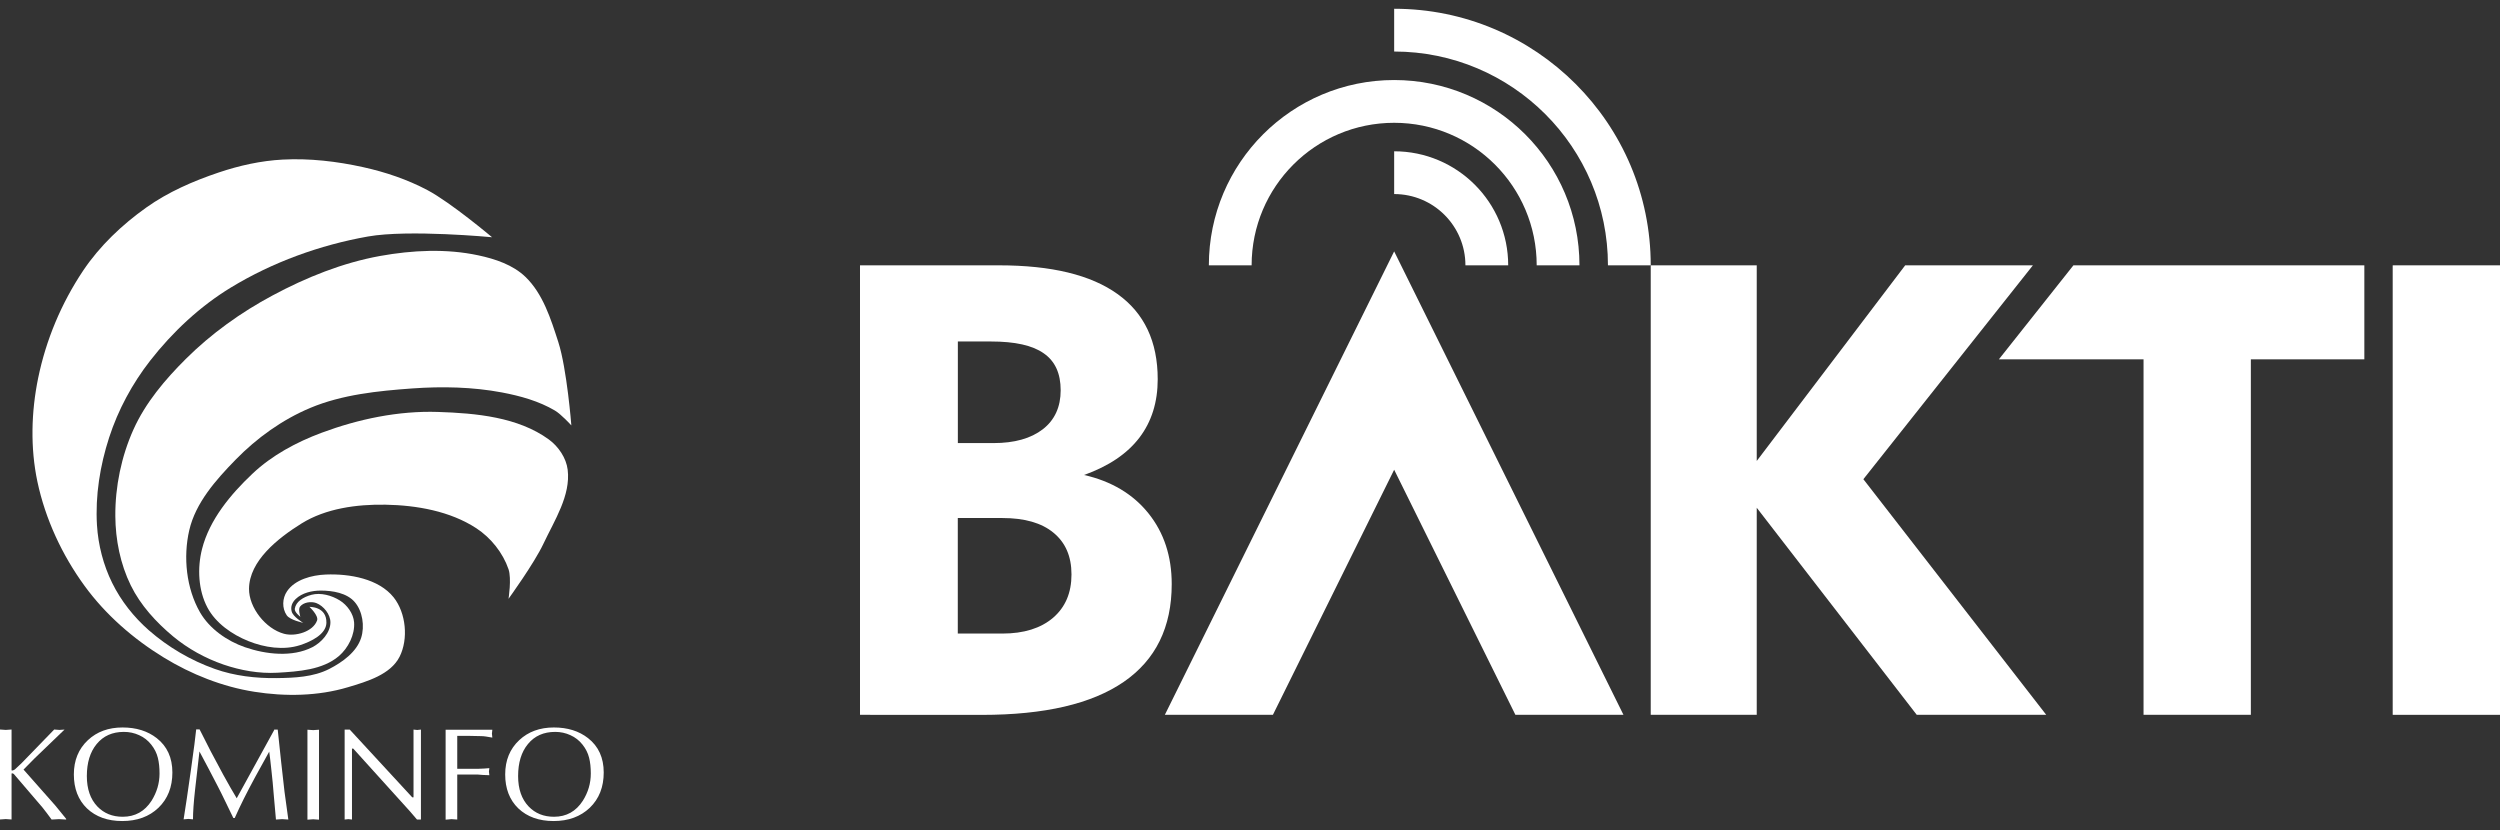 <svg width="250" height="83" viewBox="0 0 250 83" fill="none" xmlns="http://www.w3.org/2000/svg">
<rect x="0" y="0" width="250" height="83" fill="#333333" stroke="none"/>
<path d="M30.948 60.69C30.948 60.69 31.879 61.554 31.709 62.043C31.315 63.165 29.547 63.689 28.398 63.376C26.562 62.88 24.889 60.772 24.902 58.874C24.93 56.086 27.779 53.828 30.145 52.353C32.58 50.836 35.681 50.422 38.55 50.469C41.672 50.524 45.011 51.115 47.629 52.822C49.084 53.774 50.288 55.277 50.852 56.923C51.172 57.854 50.852 59.881 50.852 59.881C50.852 59.881 53.422 56.338 54.347 54.366C55.456 52.02 57.081 49.544 56.768 46.974C56.625 45.797 55.843 44.648 54.885 43.948C51.804 41.704 47.602 41.316 43.793 41.194C39.856 41.065 35.858 41.901 32.165 43.275C29.649 44.213 27.187 45.532 25.242 47.375C23.046 49.449 20.945 51.979 20.203 54.903C19.721 56.8 19.823 59.024 20.741 60.751C21.57 62.315 23.202 63.451 24.841 64.11C26.446 64.757 28.37 65.049 30.016 64.512C31.104 64.158 32.6 63.437 32.641 62.295C32.682 60.622 30.948 60.69 30.948 60.69Z" fill="white"/>
<path d="M30.037 61.683C30.037 61.683 29.792 60.935 30.003 60.663C30.343 60.228 31.097 60.113 31.621 60.303C32.369 60.589 33.042 61.439 33.042 62.234C33.042 63.261 32.145 64.254 31.227 64.723C29.227 65.736 26.623 65.451 24.501 64.723C22.706 64.104 20.945 62.873 19.999 61.228C18.626 58.834 18.306 55.713 18.925 53.027C19.557 50.279 21.598 47.981 23.563 45.968C25.678 43.799 28.234 41.963 31.023 40.793C34.219 39.454 37.782 39.093 41.243 38.842C44.222 38.631 47.255 38.692 50.185 39.243C52.022 39.59 53.885 40.106 55.496 41.058C56.129 41.432 57.135 42.541 57.135 42.541C57.135 42.541 56.693 36.883 55.83 34.204C55.082 31.885 54.293 29.369 52.538 27.682C51.294 26.486 49.519 25.894 47.833 25.534C44.63 24.847 41.236 25.017 38.02 25.595C34.259 26.275 30.628 27.737 27.255 29.546C24.1 31.232 21.128 33.361 18.592 35.883C16.511 37.951 14.552 40.27 13.349 42.942C12.138 45.635 11.513 48.661 11.533 51.612C11.547 53.979 12.036 56.413 13.077 58.535C14.049 60.521 15.613 62.227 17.313 63.642C18.796 64.873 20.537 65.832 22.352 66.457C24.066 67.042 25.922 67.375 27.731 67.273C29.846 67.151 32.26 66.988 33.879 65.614C34.824 64.811 35.504 63.458 35.409 62.227C35.341 61.364 34.722 60.507 33.981 60.045C33.171 59.541 32.07 59.235 31.152 59.48C30.302 59.711 29.588 60.167 29.479 60.874C29.424 61.221 30.043 61.683 30.037 61.683Z" fill="white"/>
<path d="M30.322 62.282C30.322 62.282 29.016 62.016 28.676 61.534C28.187 60.826 28.221 59.834 28.704 59.126C29.492 57.957 31.179 57.508 32.587 57.453C34.967 57.358 37.877 57.875 39.366 59.738C40.604 61.296 40.856 63.9 39.958 65.675C39.053 67.457 36.714 68.15 34.797 68.721C31.805 69.619 28.52 69.667 25.433 69.177C22.243 68.674 19.129 67.436 16.375 65.75C13.335 63.893 10.554 61.466 8.459 58.589C6.209 55.509 4.529 51.891 3.74 48.164C3.026 44.785 3.121 41.194 3.815 37.808C4.604 33.972 6.134 30.328 8.31 27.07C9.969 24.595 12.2 22.48 14.627 20.753C16.81 19.202 19.319 18.108 21.863 17.251C23.923 16.557 26.085 16.074 28.262 15.959C30.961 15.816 33.695 16.136 36.333 16.72C38.544 17.21 40.726 17.944 42.732 19.005C45.092 20.256 49.206 23.724 49.206 23.724C49.206 23.724 40.869 22.929 36.796 23.65C31.995 24.5 27.255 26.22 23.093 28.75C19.993 30.634 17.259 33.197 15.022 36.06C13.233 38.352 11.812 40.983 10.914 43.751C10.003 46.559 9.52 49.565 9.697 52.51C9.819 54.502 10.336 56.508 11.22 58.297C12.098 60.085 13.383 61.704 14.872 63.016C16.817 64.716 19.061 66.035 21.495 66.899C23.454 67.593 25.582 67.837 27.663 67.81C29.438 67.79 31.335 67.708 32.92 66.899C34.246 66.219 35.667 65.199 36.116 63.778C36.483 62.622 36.259 61.119 35.47 60.201C34.688 59.296 33.267 59.058 32.07 59.058C31.192 59.058 30.206 59.289 29.574 59.895C29.22 60.235 29.037 60.67 29.166 61.139C29.282 61.67 30.322 62.288 30.322 62.282Z" fill="white"/>
<path d="M15.953 77.351C15.953 76.752 15.899 76.229 15.783 75.773C15.668 75.311 15.45 74.869 15.124 74.461C14.797 74.046 14.396 73.733 13.913 73.516C13.437 73.298 12.934 73.189 12.39 73.189C11.241 73.189 10.336 73.59 9.67 74.4C9.01 75.195 8.684 76.27 8.684 77.609C8.684 78.901 9.038 79.915 9.738 80.649C10.398 81.336 11.241 81.676 12.274 81.676C13.512 81.676 14.471 81.138 15.158 80.071C15.681 79.228 15.953 78.33 15.953 77.351ZM12.227 82.104C10.765 82.104 9.588 81.683 8.697 80.839C7.82 79.989 7.385 78.854 7.385 77.446C7.385 76.032 7.854 74.889 8.793 74.012C9.697 73.169 10.846 72.747 12.254 72.747C13.621 72.747 14.763 73.101 15.675 73.815C16.715 74.631 17.238 75.773 17.238 77.249C17.238 78.704 16.776 79.88 15.845 80.778C14.92 81.662 13.709 82.104 12.227 82.104Z" fill="white"/>
<path d="M27.493 72.958H27.772C27.956 74.706 28.071 75.773 28.112 76.168C28.255 77.46 28.364 78.459 28.452 79.18C28.547 79.887 28.677 80.819 28.833 81.954L28.214 81.914L27.595 81.954C27.514 81.077 27.439 80.241 27.371 79.439C27.31 78.643 27.235 77.854 27.146 77.072C27.065 76.29 26.99 75.657 26.922 75.161C26.385 76.127 25.922 76.97 25.528 77.684C25.072 78.527 24.692 79.255 24.386 79.867C24.052 80.54 23.746 81.186 23.474 81.798H23.332L22.611 80.309C22.298 79.649 22.012 79.085 21.767 78.609C21.523 78.126 21.217 77.541 20.856 76.861C20.55 76.29 20.244 75.719 19.945 75.147C19.796 76.399 19.653 77.67 19.51 78.949C19.367 80.227 19.299 81.227 19.299 81.934L18.837 81.893L18.361 81.934C18.544 80.792 18.789 79.173 19.081 77.079C19.381 74.971 19.557 73.59 19.619 72.938H19.959C20.414 73.835 20.788 74.563 21.074 75.134C21.427 75.807 21.842 76.582 22.318 77.46C22.842 78.418 23.298 79.207 23.672 79.826C24.936 77.528 26.194 75.229 27.459 72.931L27.493 72.958ZM30.744 81.968V72.972L31.322 73.012L31.9 72.972V81.968L31.322 81.927L30.744 81.968ZM42.093 72.958V81.954H41.699L41.012 81.152L35.327 74.862H35.198V81.954L34.831 81.914L34.464 81.954V72.958H34.974L41.223 79.731H41.352V72.958L41.719 72.999L42.093 72.958ZM44.562 81.968V72.972H49.233L49.193 73.366L49.233 73.76C48.968 73.706 48.758 73.672 48.587 73.651C48.417 73.624 48.241 73.611 48.05 73.611L46.738 73.584H45.725V76.882H47.765C47.928 76.882 48.152 76.875 48.424 76.854C48.703 76.827 48.873 76.814 48.934 76.814L48.894 77.154L48.934 77.521C48.778 77.521 48.56 77.514 48.275 77.494C47.996 77.466 47.826 77.453 47.765 77.453H45.725V81.954L45.147 81.914L44.562 81.968Z" fill="white"/>
<path d="M59.08 77.351C59.08 76.752 59.026 76.229 58.91 75.773C58.794 75.311 58.577 74.869 58.251 74.461C57.924 74.046 57.523 73.733 57.04 73.516C56.564 73.298 56.061 73.189 55.517 73.189C54.368 73.189 53.463 73.59 52.797 74.4C52.137 75.195 51.811 76.27 51.811 77.609C51.811 78.901 52.164 79.915 52.865 80.649C53.524 81.336 54.367 81.676 55.401 81.676C56.639 81.676 57.598 81.138 58.285 80.071C58.815 79.228 59.08 78.33 59.08 77.351ZM55.36 82.104C53.898 82.104 52.722 81.683 51.831 80.839C50.954 79.989 50.519 78.854 50.519 77.446C50.519 76.032 50.988 74.889 51.926 74.012C52.831 73.169 53.98 72.747 55.388 72.747C56.755 72.747 57.897 73.101 58.808 73.815C59.849 74.631 60.372 75.773 60.372 77.249C60.372 78.704 59.91 79.88 58.978 80.778C58.047 81.662 56.843 82.104 55.36 82.104Z" fill="white"/>
<path d="M6.453 72.958L3.468 75.828L2.353 76.957C3.414 78.167 4.481 79.371 5.549 80.574L6.617 81.887V81.955L5.896 81.914L5.161 81.955C5.019 81.751 4.869 81.553 4.713 81.349C4.563 81.139 4.407 80.941 4.25 80.751L1.38 77.398C1.34 77.365 1.278 77.344 1.21 77.331C1.176 77.337 1.156 77.351 1.156 77.358V81.948L0.578 81.907L0 81.948V72.951L0.578 72.992L1.156 72.951V77.018C1.163 77.052 1.204 77.058 1.272 77.045C1.353 77.025 1.428 76.99 1.496 76.936C1.564 76.875 1.714 76.739 1.931 76.528C2.013 76.447 2.094 76.372 2.183 76.29L5.42 72.951L5.943 72.992L6.453 72.958Z" fill="white"/>
<path d="M86 71.483V26.533H99.893C105.136 26.533 109.08 27.485 111.752 29.403C114.432 31.314 115.771 34.156 115.771 37.923C115.771 40.222 115.159 42.167 113.942 43.765C112.711 45.377 110.875 46.614 108.407 47.498C111.147 48.124 113.282 49.395 114.84 51.327C116.397 53.265 117.172 55.624 117.172 58.406C117.172 62.724 115.574 65.981 112.378 68.184C109.182 70.388 104.456 71.489 98.186 71.489L86 71.483ZM95.779 44.309H99.342C101.45 44.309 103.089 43.846 104.286 42.922C105.469 42.004 106.067 40.698 106.067 39.025C106.067 37.339 105.503 36.115 104.374 35.333C103.252 34.537 101.498 34.149 99.097 34.149H95.785V44.309H95.779ZM95.779 63.356H100.246C102.389 63.356 104.075 62.826 105.306 61.779C106.537 60.718 107.149 59.283 107.149 57.44C107.149 55.638 106.543 54.251 105.347 53.272C104.157 52.286 102.45 51.803 100.246 51.803H95.779V63.356Z" fill="white"/>
<path d="M165.073 71.483V26.533H175.674V46.097L190.519 26.533H203.29L186.337 47.92L204.623 71.483H191.675L175.674 50.776V71.483H165.073Z" fill="white"/>
<path d="M214.354 71.483V35.931H199.89L207.343 26.533H236.434V35.931H225.085V71.483H214.354Z" fill="white"/>
<path d="M250.001 26.533H239.27V71.483H250.001V26.533Z" fill="white"/>
<path d="M162.346 71.482H151.54L139.416 46.974L127.291 71.482H116.485L139.416 25.139L162.346 71.482Z" fill="white"/>
<path d="M139.416 15.129V19.406C143.353 19.406 146.542 22.596 146.542 26.533H150.82C150.82 20.236 145.713 15.129 139.416 15.129Z" fill="white"/>
<path d="M139.416 12.28C147.29 12.28 153.669 18.659 153.669 26.534H157.946C157.946 16.299 149.65 8.003 139.416 8.003C129.181 8.003 120.885 16.299 120.885 26.534H125.162C125.162 18.659 131.548 12.28 139.416 12.28Z" fill="white"/>
<path d="M139.416 0.876C153.587 0.876 165.073 12.361 165.073 26.533H160.795C160.795 14.728 151.221 5.153 139.416 5.153V0.876Z" fill="white"/>
</svg>

